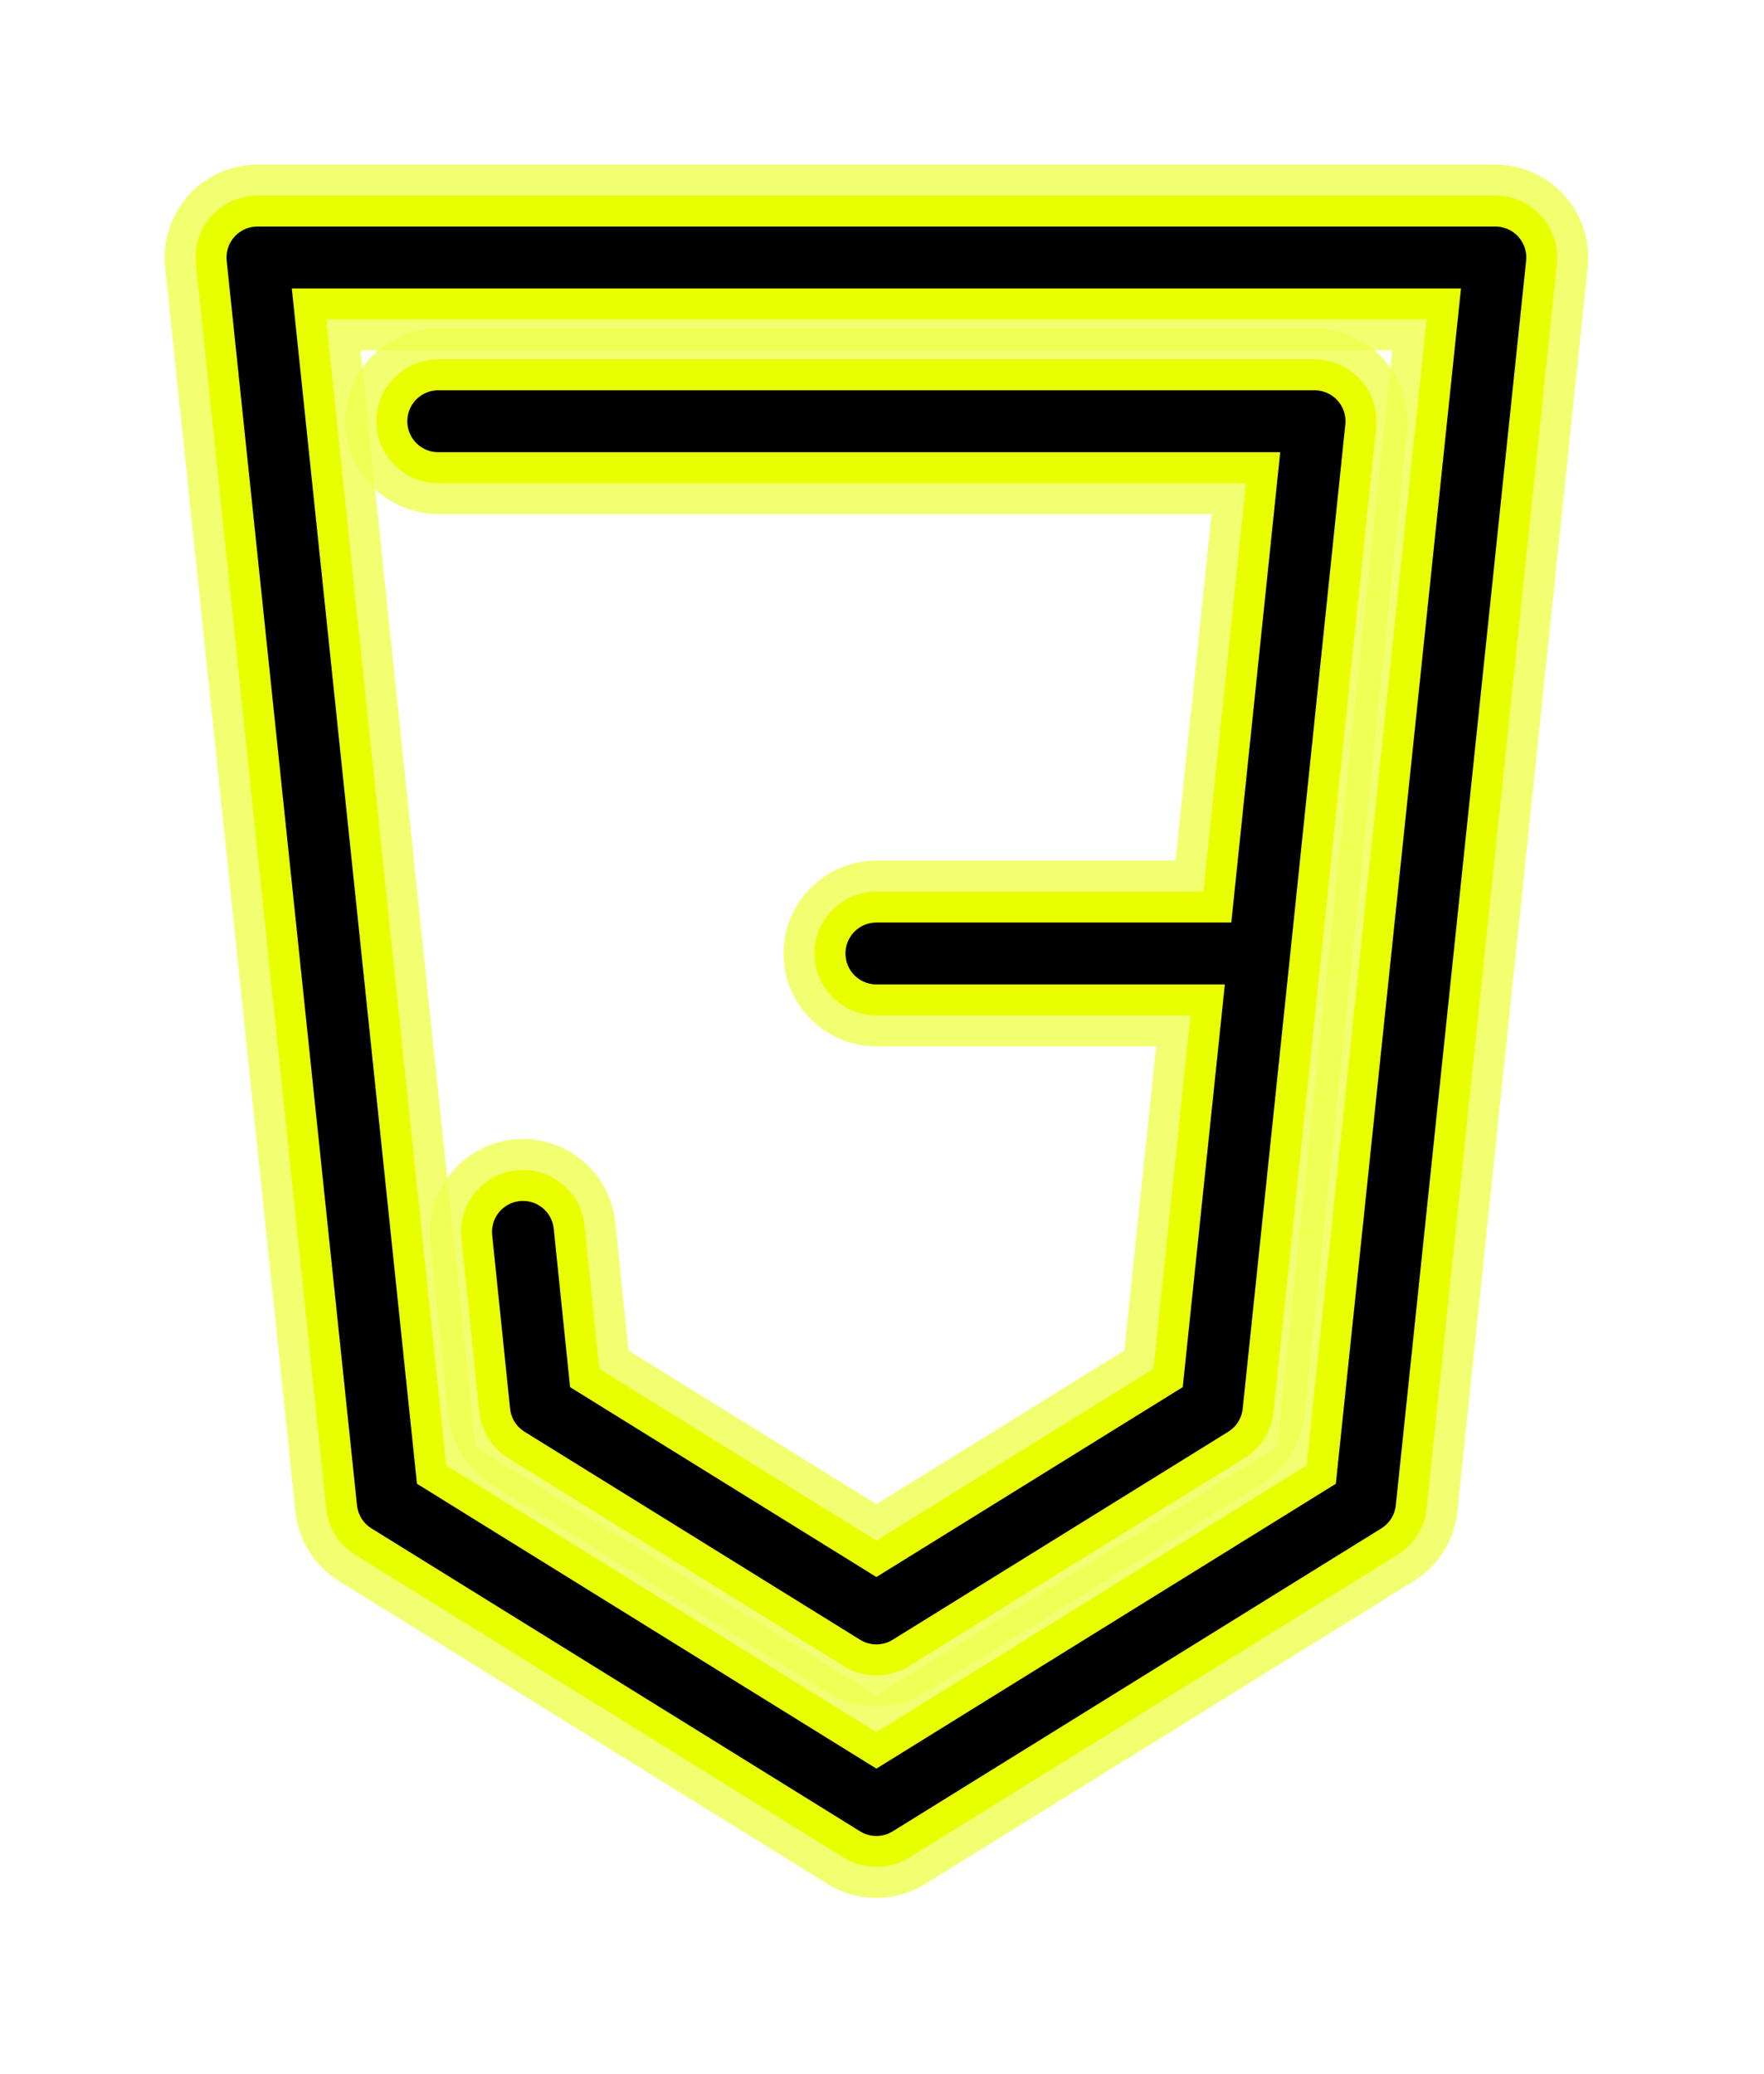 <svg width="57" height="67" viewBox="0 0 57 67" fill="none" xmlns="http://www.w3.org/2000/svg">
<g filter="url(#filter0_f)">
<path d="M8.319 8.319H48.319L44.108 48.531L28.319 58.319L12.53 48.531L8.319 8.319Z" stroke="#EFFF4C" stroke-opacity="0.8" stroke-width="6" stroke-miterlimit="1" stroke-linecap="round" stroke-linejoin="round"/>
</g>
<g filter="url(#filter1_f)">
<path d="M14.161 13.61H42.477L40.688 30.806H28.319H40.688L39.161 45.409L28.319 52.129L17.477 45.409L16.898 39.801" stroke="#EFFF4C" stroke-opacity="0.8" stroke-width="6" stroke-miterlimit="1" stroke-linecap="round" stroke-linejoin="round"/>
</g>
<path d="M8.319 8.319H48.319L44.108 48.531L28.319 58.319L12.53 48.531L8.319 8.319Z" stroke="#E8FF00" stroke-width="4" stroke-linecap="round" stroke-linejoin="round"/>
<path d="M14.161 13.61H42.477L40.688 30.806H28.319H40.688L39.161 45.409L28.319 52.129L17.477 45.409L16.898 39.801" stroke="#E9FF00" stroke-width="4" stroke-linecap="round" stroke-linejoin="round"/>
<path d="M8.319 8.319H48.319L44.108 48.531L28.319 58.319L12.53 48.531L8.319 8.319Z" stroke="black" stroke-width="2" stroke-linecap="round" stroke-linejoin="round"/>
<path d="M14.161 13.61H42.477L40.688 30.806H28.319H40.688L39.161 45.409L28.319 52.129L17.477 45.409L16.898 39.801" stroke="black" stroke-width="2" stroke-linecap="round" stroke-linejoin="round"/>
<defs>
<filter id="filter0_f" x="0.244" y="0.244" width="56.15" height="66.15" filterUnits="userSpaceOnUse" color-interpolation-filters="sRGB">
<feFlood flood-opacity="0" result="BackgroundImageFix"/>
<feBlend mode="normal" in="SourceGraphic" in2="BackgroundImageFix" result="shape"/>
<feGaussianBlur stdDeviation="2.538" result="effect1_foregroundBlur"/>
</filter>
<filter id="filter1_f" x="6.086" y="5.535" width="44.466" height="54.669" filterUnits="userSpaceOnUse" color-interpolation-filters="sRGB">
<feFlood flood-opacity="0" result="BackgroundImageFix"/>
<feBlend mode="normal" in="SourceGraphic" in2="BackgroundImageFix" result="shape"/>
<feGaussianBlur stdDeviation="2.538" result="effect1_foregroundBlur"/>
</filter>
</defs>
</svg>
